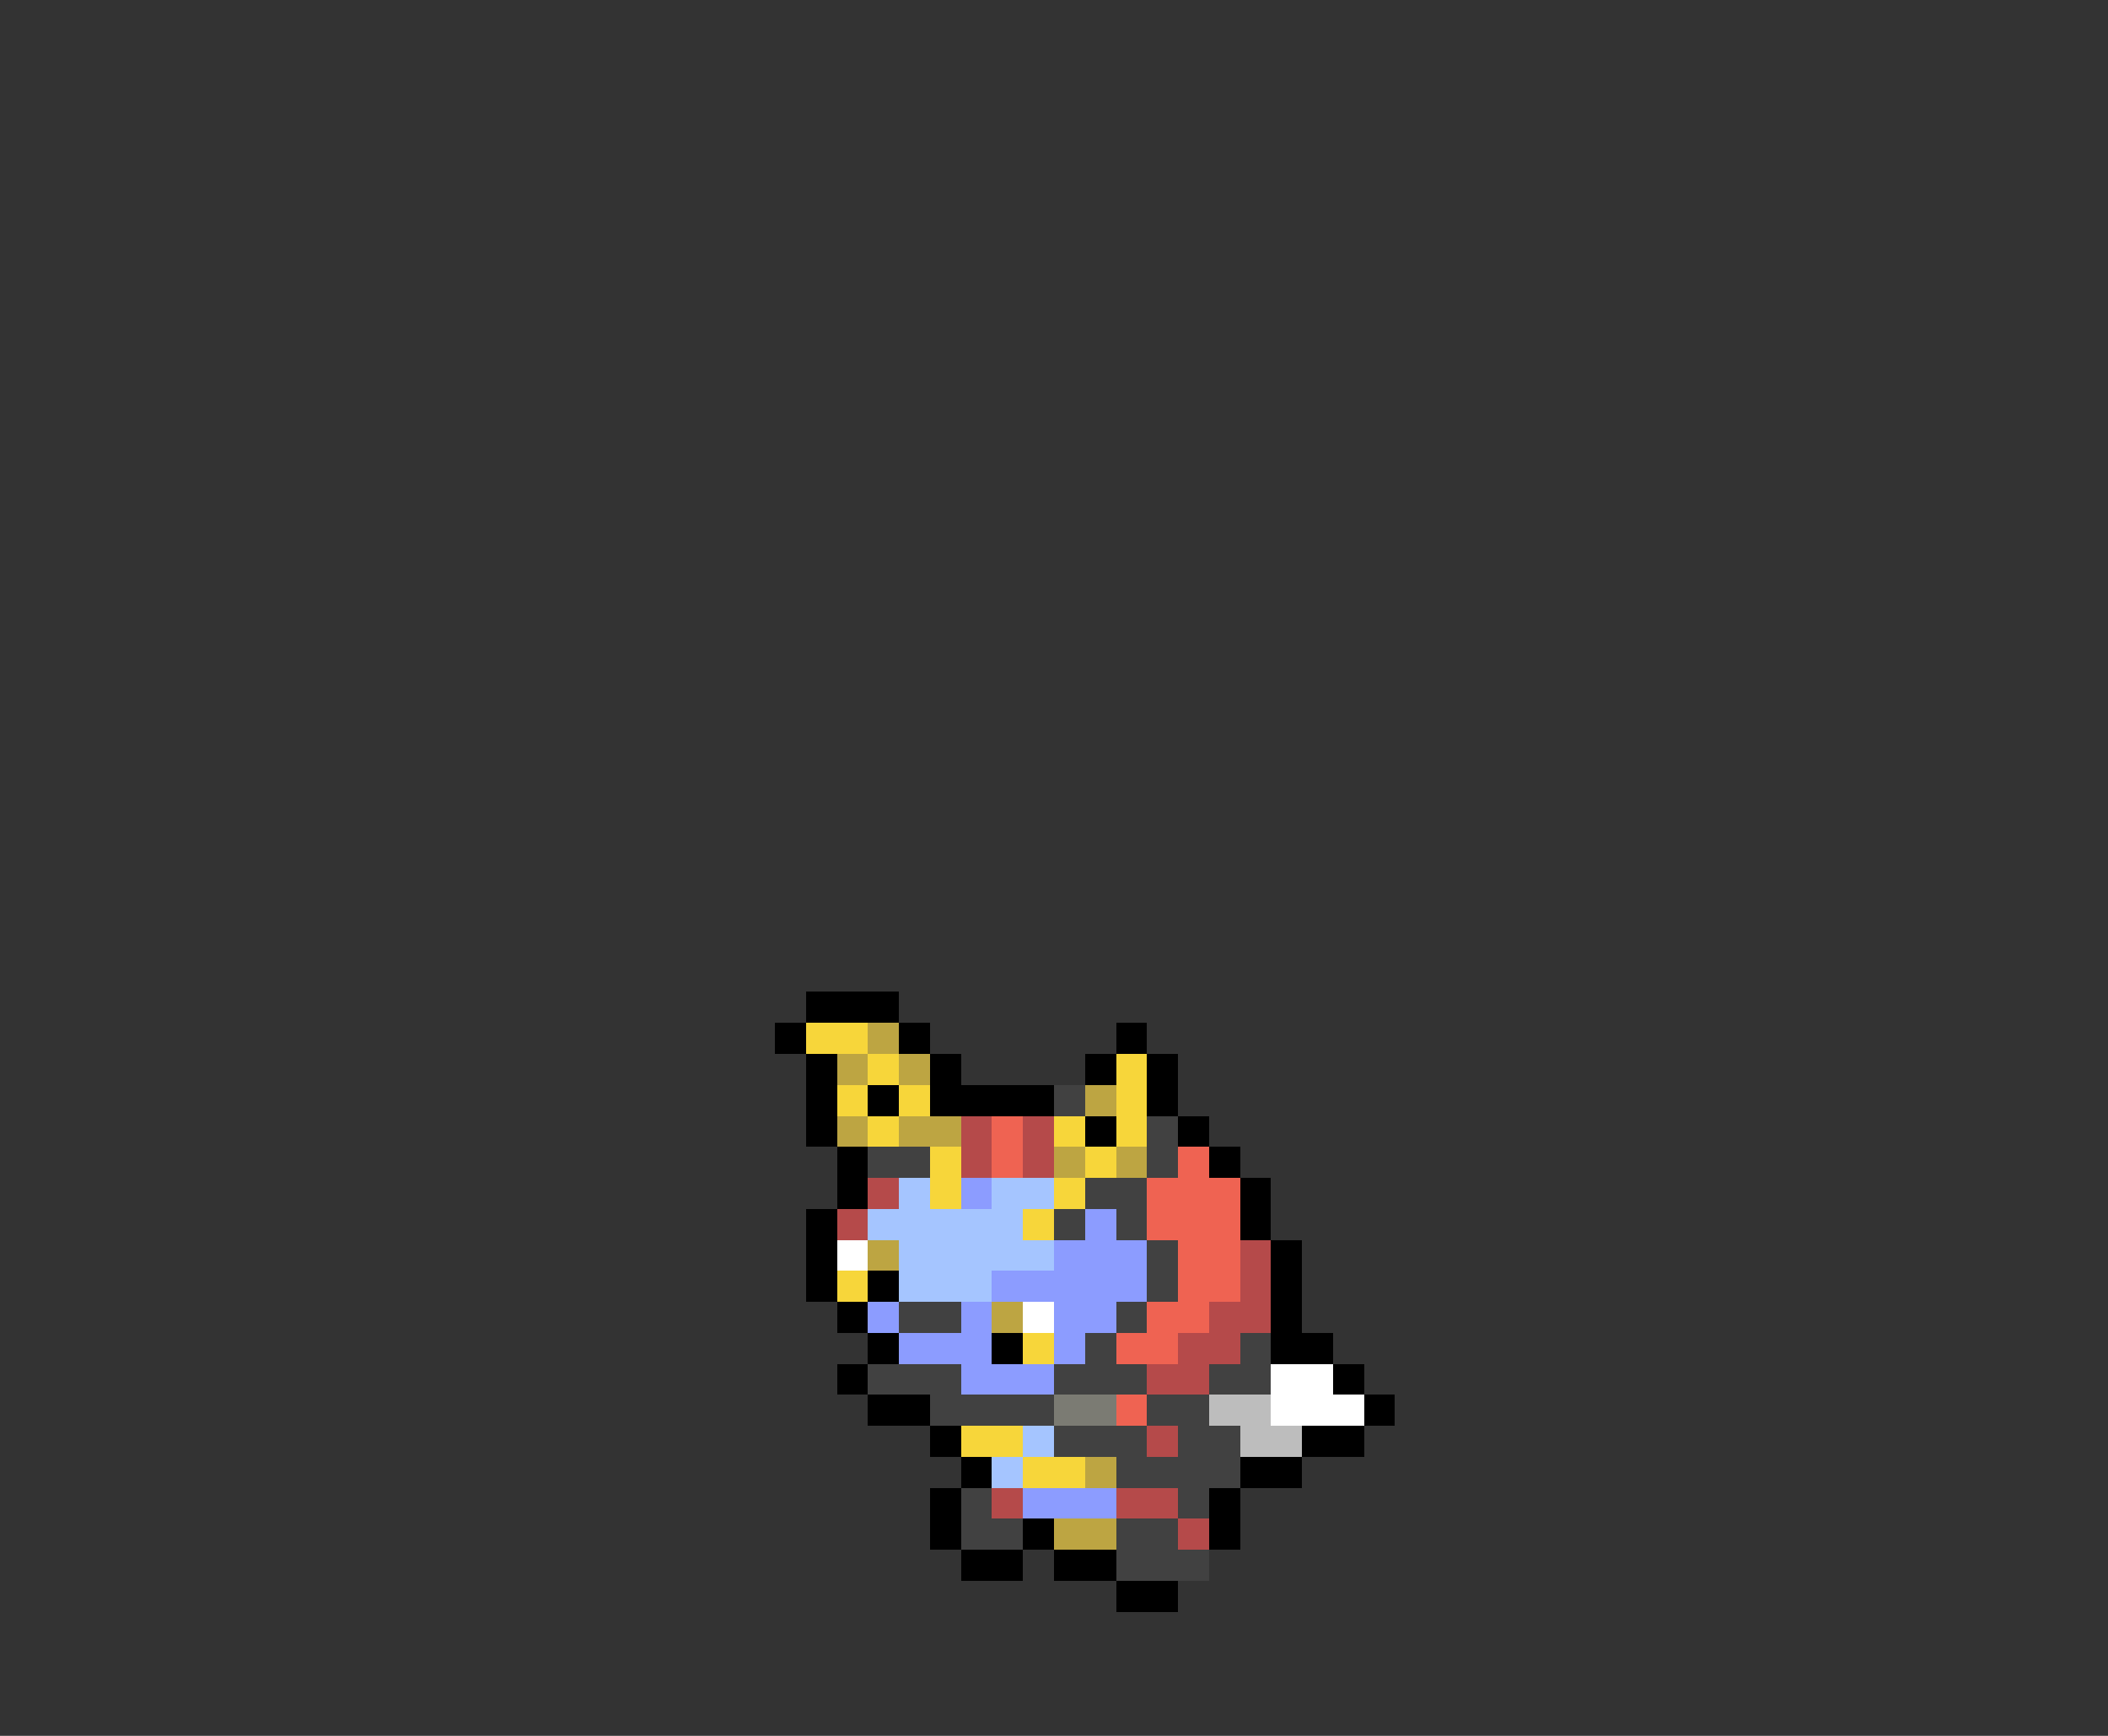 <svg xmlns="http://www.w3.org/2000/svg" viewBox="0 -0.5 68 56" shape-rendering="crispEdges">
<rect x="0" y="-0.5" width="68" height="56" fill="#333333" stroke="none"/>
<path stroke="#000000" d="M26 32h3M25 33h1M29 33h1M36 33h1M26 34h1M30 34h1M35 34h1M37 34h1M26 35h1M28 35h1M30 35h4M37 35h1M26 36h1M35 36h1M38 36h1M27 37h1M39 37h1M27 38h1M40 38h1M26 39h1M40 39h1M26 40h1M41 40h1M26 41h1M28 41h1M41 41h1M27 42h1M41 42h1M28 43h1M32 43h1M41 43h2M27 44h1M43 44h1M28 45h2M44 45h1M30 46h1M42 46h2M31 47h1M40 47h2M30 48h1M39 48h1M30 49h1M33 49h1M39 49h1M31 50h2M34 50h2M36 51h2" />
<path stroke="#f7d63a" d="M26 33h2M28 34h1M36 34h1M27 35h1M29 35h1M36 35h1M28 36h1M34 36h1M36 36h1M30 37h1M35 37h1M30 38h1M34 38h1M33 39h1M27 41h1M33 43h1M31 46h2M33 47h2" />
<path stroke="#bda542" d="M28 33h1M27 34h1M29 34h1M35 35h1M27 36h1M29 36h2M34 37h1M36 37h1M28 40h1M32 42h1M35 47h1M34 49h2" />
<path stroke="#414141" d="M34 35h1M37 36h1M28 37h2M37 37h1M35 38h2M34 39h1M36 39h1M37 40h1M37 41h1M29 42h2M36 42h1M35 43h1M40 43h1M28 44h3M34 44h3M39 44h2M30 45h4M37 45h2M34 46h3M38 46h2M36 47h4M31 48h1M38 48h1M31 49h2M36 49h2M36 50h3" />
<path stroke="#b54a4a" d="M31 36h1M33 36h1M31 37h1M33 37h1M28 38h1M27 39h1M40 40h1M40 41h1M39 42h2M38 43h2M37 44h2M37 46h1M32 48h1M36 48h2M38 49h1" />
<path stroke="#ef6352" d="M32 36h1M32 37h1M38 37h1M37 38h3M37 39h3M38 40h2M38 41h2M37 42h2M36 43h2M36 45h1" />
<path stroke="#a5c5ff" d="M29 38h1M32 38h2M28 39h5M29 40h5M29 41h3M33 46h1M32 47h1" />
<path stroke="#8c9cff" d="M31 38h1M35 39h1M34 40h3M32 41h5M28 42h1M31 42h1M34 42h2M29 43h3M34 43h1M31 44h3M33 48h3" />
<path stroke="#ffffff" d="M27 40h1M33 42h1M41 44h2M41 45h3" />
<path stroke="#7b7b73" d="M34 45h2" />
<path stroke="#bdbdbd" d="M39 45h2M40 46h2" />
</svg>